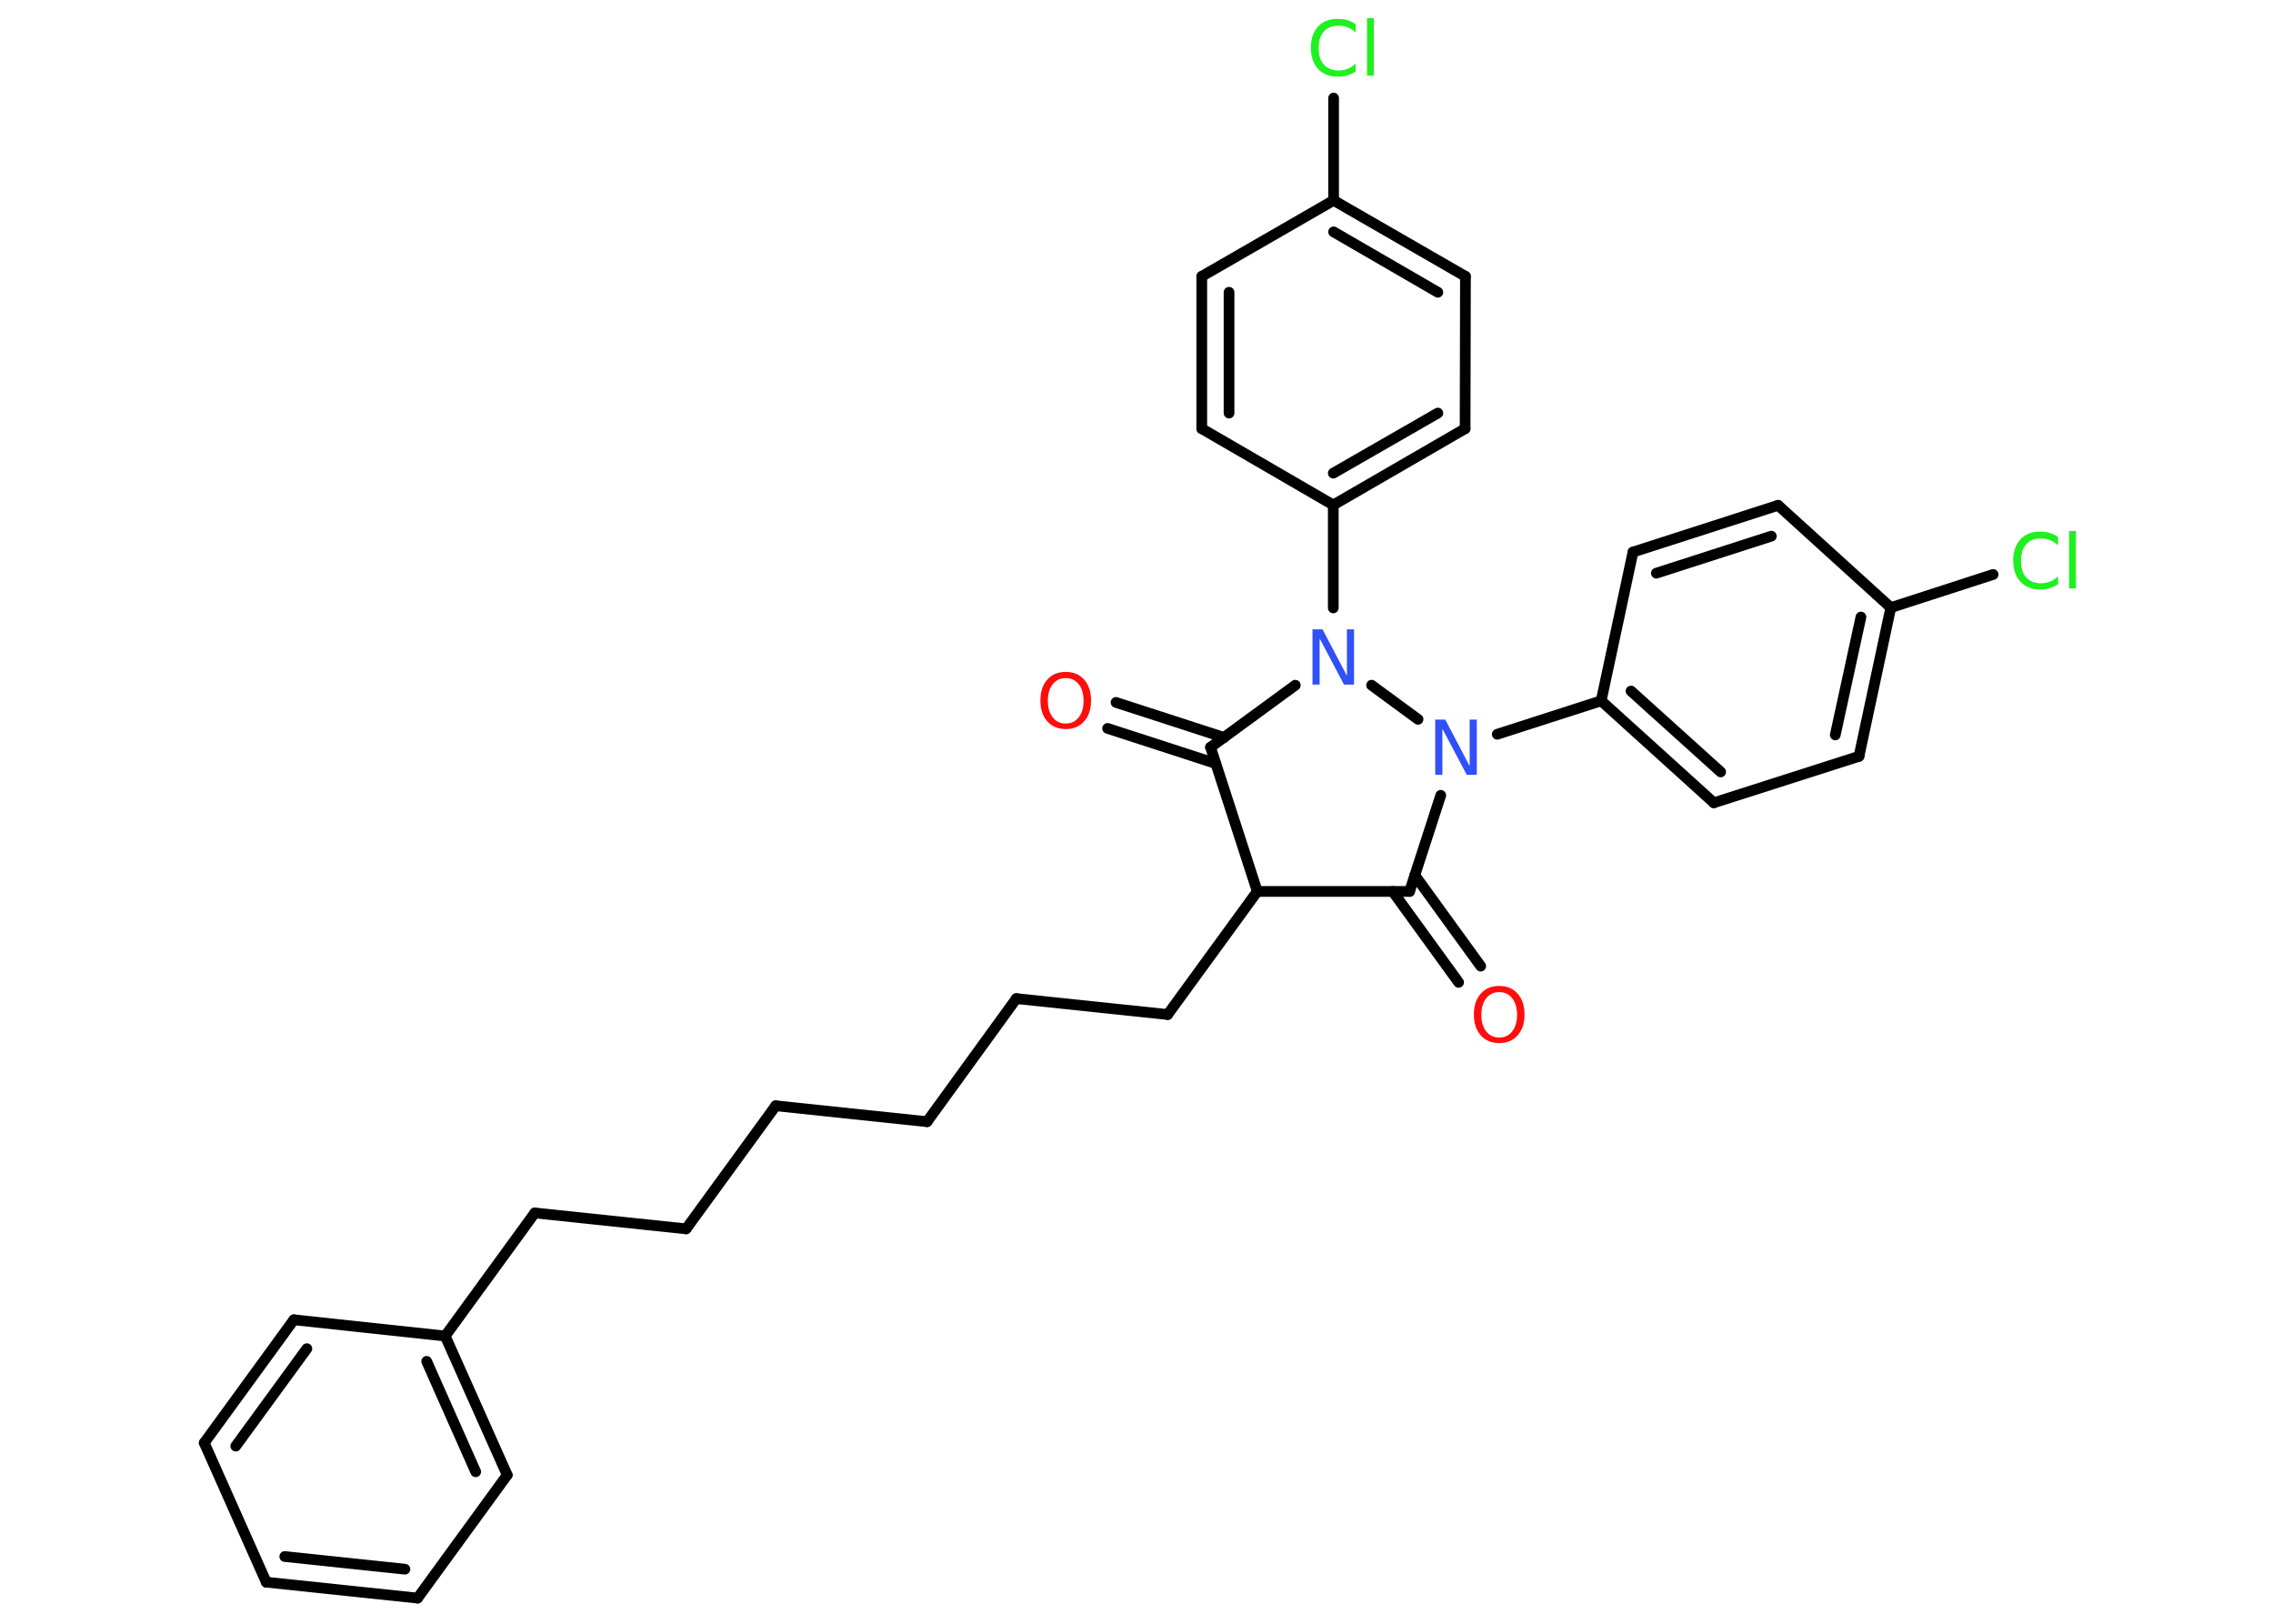 <?xml version='1.0' encoding='UTF-8'?>
<!DOCTYPE svg PUBLIC "-//W3C//DTD SVG 1.1//EN" "http://www.w3.org/Graphics/SVG/1.1/DTD/svg11.dtd">
<svg version='1.2' xmlns='http://www.w3.org/2000/svg' xmlns:xlink='http://www.w3.org/1999/xlink' width='70.0mm' height='50.0mm' viewBox='0 0 70.0 50.0'>
  <desc>Generated by the Chemistry Development Kit (http://github.com/cdk)</desc>
  <g stroke-linecap='round' stroke-linejoin='round' stroke='#000000' stroke-width='.33' fill='#1FF01F'>
    <rect x='.0' y='.0' width='70.0' height='50.0' fill='#FFFFFF' stroke='none'/>
    <g id='mol1' class='mol'>
      <g id='mol1bnd1' class='bond'>
        <line x1='44.92' y1='30.25' x2='42.89' y2='27.45'/>
        <line x1='45.6' y1='29.75' x2='43.57' y2='26.95'/>
      </g>
      <line id='mol1bnd2' class='bond' x1='43.41' y1='27.45' x2='38.72' y2='27.45'/>
      <line id='mol1bnd3' class='bond' x1='38.72' y1='27.45' x2='35.96' y2='31.24'/>
      <line id='mol1bnd4' class='bond' x1='35.96' y1='31.24' x2='31.3' y2='30.75'/>
      <line id='mol1bnd5' class='bond' x1='31.3' y1='30.75' x2='28.55' y2='34.54'/>
      <line id='mol1bnd6' class='bond' x1='28.55' y1='34.54' x2='23.89' y2='34.05'/>
      <line id='mol1bnd7' class='bond' x1='23.89' y1='34.05' x2='21.13' y2='37.84'/>
      <line id='mol1bnd8' class='bond' x1='21.13' y1='37.84' x2='16.47' y2='37.35'/>
      <line id='mol1bnd9' class='bond' x1='16.47' y1='37.35' x2='13.71' y2='41.14'/>
      <g id='mol1bnd10' class='bond'>
        <line x1='15.62' y1='45.42' x2='13.71' y2='41.14'/>
        <line x1='14.65' y1='45.32' x2='13.14' y2='41.92'/>
      </g>
      <line id='mol1bnd11' class='bond' x1='15.62' y1='45.42' x2='12.86' y2='49.21'/>
      <g id='mol1bnd12' class='bond'>
        <line x1='8.2' y1='48.72' x2='12.86' y2='49.21'/>
        <line x1='8.77' y1='47.93' x2='12.47' y2='48.32'/>
      </g>
      <line id='mol1bnd13' class='bond' x1='8.2' y1='48.72' x2='6.29' y2='44.43'/>
      <g id='mol1bnd14' class='bond'>
        <line x1='9.05' y1='40.64' x2='6.29' y2='44.43'/>
        <line x1='9.45' y1='41.53' x2='7.26' y2='44.53'/>
      </g>
      <line id='mol1bnd15' class='bond' x1='13.71' y1='41.14' x2='9.05' y2='40.64'/>
      <line id='mol1bnd16' class='bond' x1='38.72' y1='27.45' x2='37.28' y2='23.01'/>
      <g id='mol1bnd17' class='bond'>
        <line x1='37.44' y1='23.51' x2='34.11' y2='22.43'/>
        <line x1='37.7' y1='22.71' x2='34.37' y2='21.63'/>
      </g>
      <line id='mol1bnd18' class='bond' x1='37.28' y1='23.01' x2='39.89' y2='21.1'/>
      <line id='mol1bnd19' class='bond' x1='41.06' y1='18.72' x2='41.06' y2='15.55'/>
      <g id='mol1bnd20' class='bond'>
        <line x1='41.06' y1='15.55' x2='45.12' y2='13.2'/>
        <line x1='41.06' y1='14.57' x2='44.28' y2='12.72'/>
      </g>
      <line id='mol1bnd21' class='bond' x1='45.12' y1='13.2' x2='45.13' y2='8.51'/>
      <g id='mol1bnd22' class='bond'>
        <line x1='45.13' y1='8.51' x2='41.07' y2='6.17'/>
        <line x1='44.28' y1='9.0' x2='41.07' y2='7.14'/>
      </g>
      <line id='mol1bnd23' class='bond' x1='41.07' y1='6.17' x2='41.07' y2='3.02'/>
      <line id='mol1bnd24' class='bond' x1='41.07' y1='6.17' x2='37.01' y2='8.51'/>
      <g id='mol1bnd25' class='bond'>
        <line x1='37.01' y1='8.51' x2='37.01' y2='13.2'/>
        <line x1='37.85' y1='9.0' x2='37.85' y2='12.72'/>
      </g>
      <line id='mol1bnd26' class='bond' x1='41.06' y1='15.55' x2='37.01' y2='13.2'/>
      <line id='mol1bnd27' class='bond' x1='42.24' y1='21.1' x2='43.67' y2='22.15'/>
      <line id='mol1bnd28' class='bond' x1='43.41' y1='27.45' x2='44.37' y2='24.49'/>
      <line id='mol1bnd29' class='bond' x1='46.11' y1='22.61' x2='49.31' y2='21.58'/>
      <g id='mol1bnd30' class='bond'>
        <line x1='49.31' y1='21.58' x2='52.78' y2='24.72'/>
        <line x1='50.23' y1='21.28' x2='52.99' y2='23.77'/>
      </g>
      <line id='mol1bnd31' class='bond' x1='52.78' y1='24.72' x2='57.25' y2='23.29'/>
      <g id='mol1bnd32' class='bond'>
        <line x1='57.25' y1='23.29' x2='58.23' y2='18.71'/>
        <line x1='56.52' y1='22.63' x2='57.31' y2='19.0'/>
      </g>
      <line id='mol1bnd33' class='bond' x1='58.23' y1='18.71' x2='61.38' y2='17.69'/>
      <line id='mol1bnd34' class='bond' x1='58.23' y1='18.71' x2='54.76' y2='15.56'/>
      <g id='mol1bnd35' class='bond'>
        <line x1='54.76' y1='15.56' x2='50.29' y2='17.0'/>
        <line x1='54.55' y1='16.51' x2='51.01' y2='17.65'/>
      </g>
      <line id='mol1bnd36' class='bond' x1='49.31' y1='21.58' x2='50.29' y2='17.0'/>
      <path id='mol1atm1' class='atom' d='M46.17 30.55q-.25 .0 -.4 .19q-.15 .19 -.15 .51q.0 .32 .15 .51q.15 .19 .4 .19q.25 .0 .4 -.19q.15 -.19 .15 -.51q.0 -.32 -.15 -.51q-.15 -.19 -.4 -.19zM46.17 30.36q.36 .0 .57 .24q.21 .24 .21 .64q.0 .4 -.21 .64q-.21 .24 -.57 .24q-.36 .0 -.57 -.24q-.21 -.24 -.21 -.64q.0 -.4 .21 -.64q.21 -.24 .57 -.24z' stroke='none' fill='#FF0D0D'/>
      <path id='mol1atm17' class='atom' d='M32.82 20.88q-.25 .0 -.4 .19q-.15 .19 -.15 .51q.0 .32 .15 .51q.15 .19 .4 .19q.25 .0 .4 -.19q.15 -.19 .15 -.51q.0 -.32 -.15 -.51q-.15 -.19 -.4 -.19zM32.82 20.69q.36 .0 .57 .24q.21 .24 .21 .64q.0 .4 -.21 .64q-.21 .24 -.57 .24q-.36 .0 -.57 -.24q-.21 -.24 -.21 -.64q.0 -.4 .21 -.64q.21 -.24 .57 -.24z' stroke='none' fill='#FF0D0D'/>
      <path id='mol1atm18' class='atom' d='M40.42 19.38h.31l.75 1.43v-1.43h.22v1.7h-.31l-.75 -1.42v1.42h-.22v-1.7z' stroke='none' fill='#3050F8'/>
      <path id='mol1atm23' class='atom' d='M41.75 .76v.24q-.12 -.11 -.25 -.16q-.13 -.05 -.28 -.05q-.29 .0 -.45 .18q-.16 .18 -.16 .51q.0 .34 .16 .51q.16 .18 .45 .18q.15 .0 .28 -.05q.13 -.05 .25 -.16v.24q-.12 .08 -.26 .12q-.13 .04 -.29 .04q-.39 .0 -.61 -.24q-.22 -.24 -.22 -.65q.0 -.41 .22 -.65q.22 -.24 .61 -.24q.15 .0 .29 .04q.14 .04 .25 .12zM42.1 .56h.21v1.77h-.21v-1.77z' stroke='none'/>
      <path id='mol1atm26' class='atom' d='M44.2 22.16h.31l.75 1.43v-1.43h.22v1.7h-.31l-.75 -1.42v1.42h-.22v-1.7z' stroke='none' fill='#3050F8'/>
      <path id='mol1atm31' class='atom' d='M63.38 16.55v.24q-.12 -.11 -.25 -.16q-.13 -.05 -.28 -.05q-.29 .0 -.45 .18q-.16 .18 -.16 .51q.0 .34 .16 .51q.16 .18 .45 .18q.15 .0 .28 -.05q.13 -.05 .25 -.16v.24q-.12 .08 -.26 .12q-.13 .04 -.29 .04q-.39 .0 -.61 -.24q-.22 -.24 -.22 -.65q.0 -.41 .22 -.65q.22 -.24 .61 -.24q.15 .0 .29 .04q.14 .04 .25 .12zM63.72 16.35h.21v1.77h-.21v-1.77z' stroke='none'/>
    </g>
  </g>
</svg>

